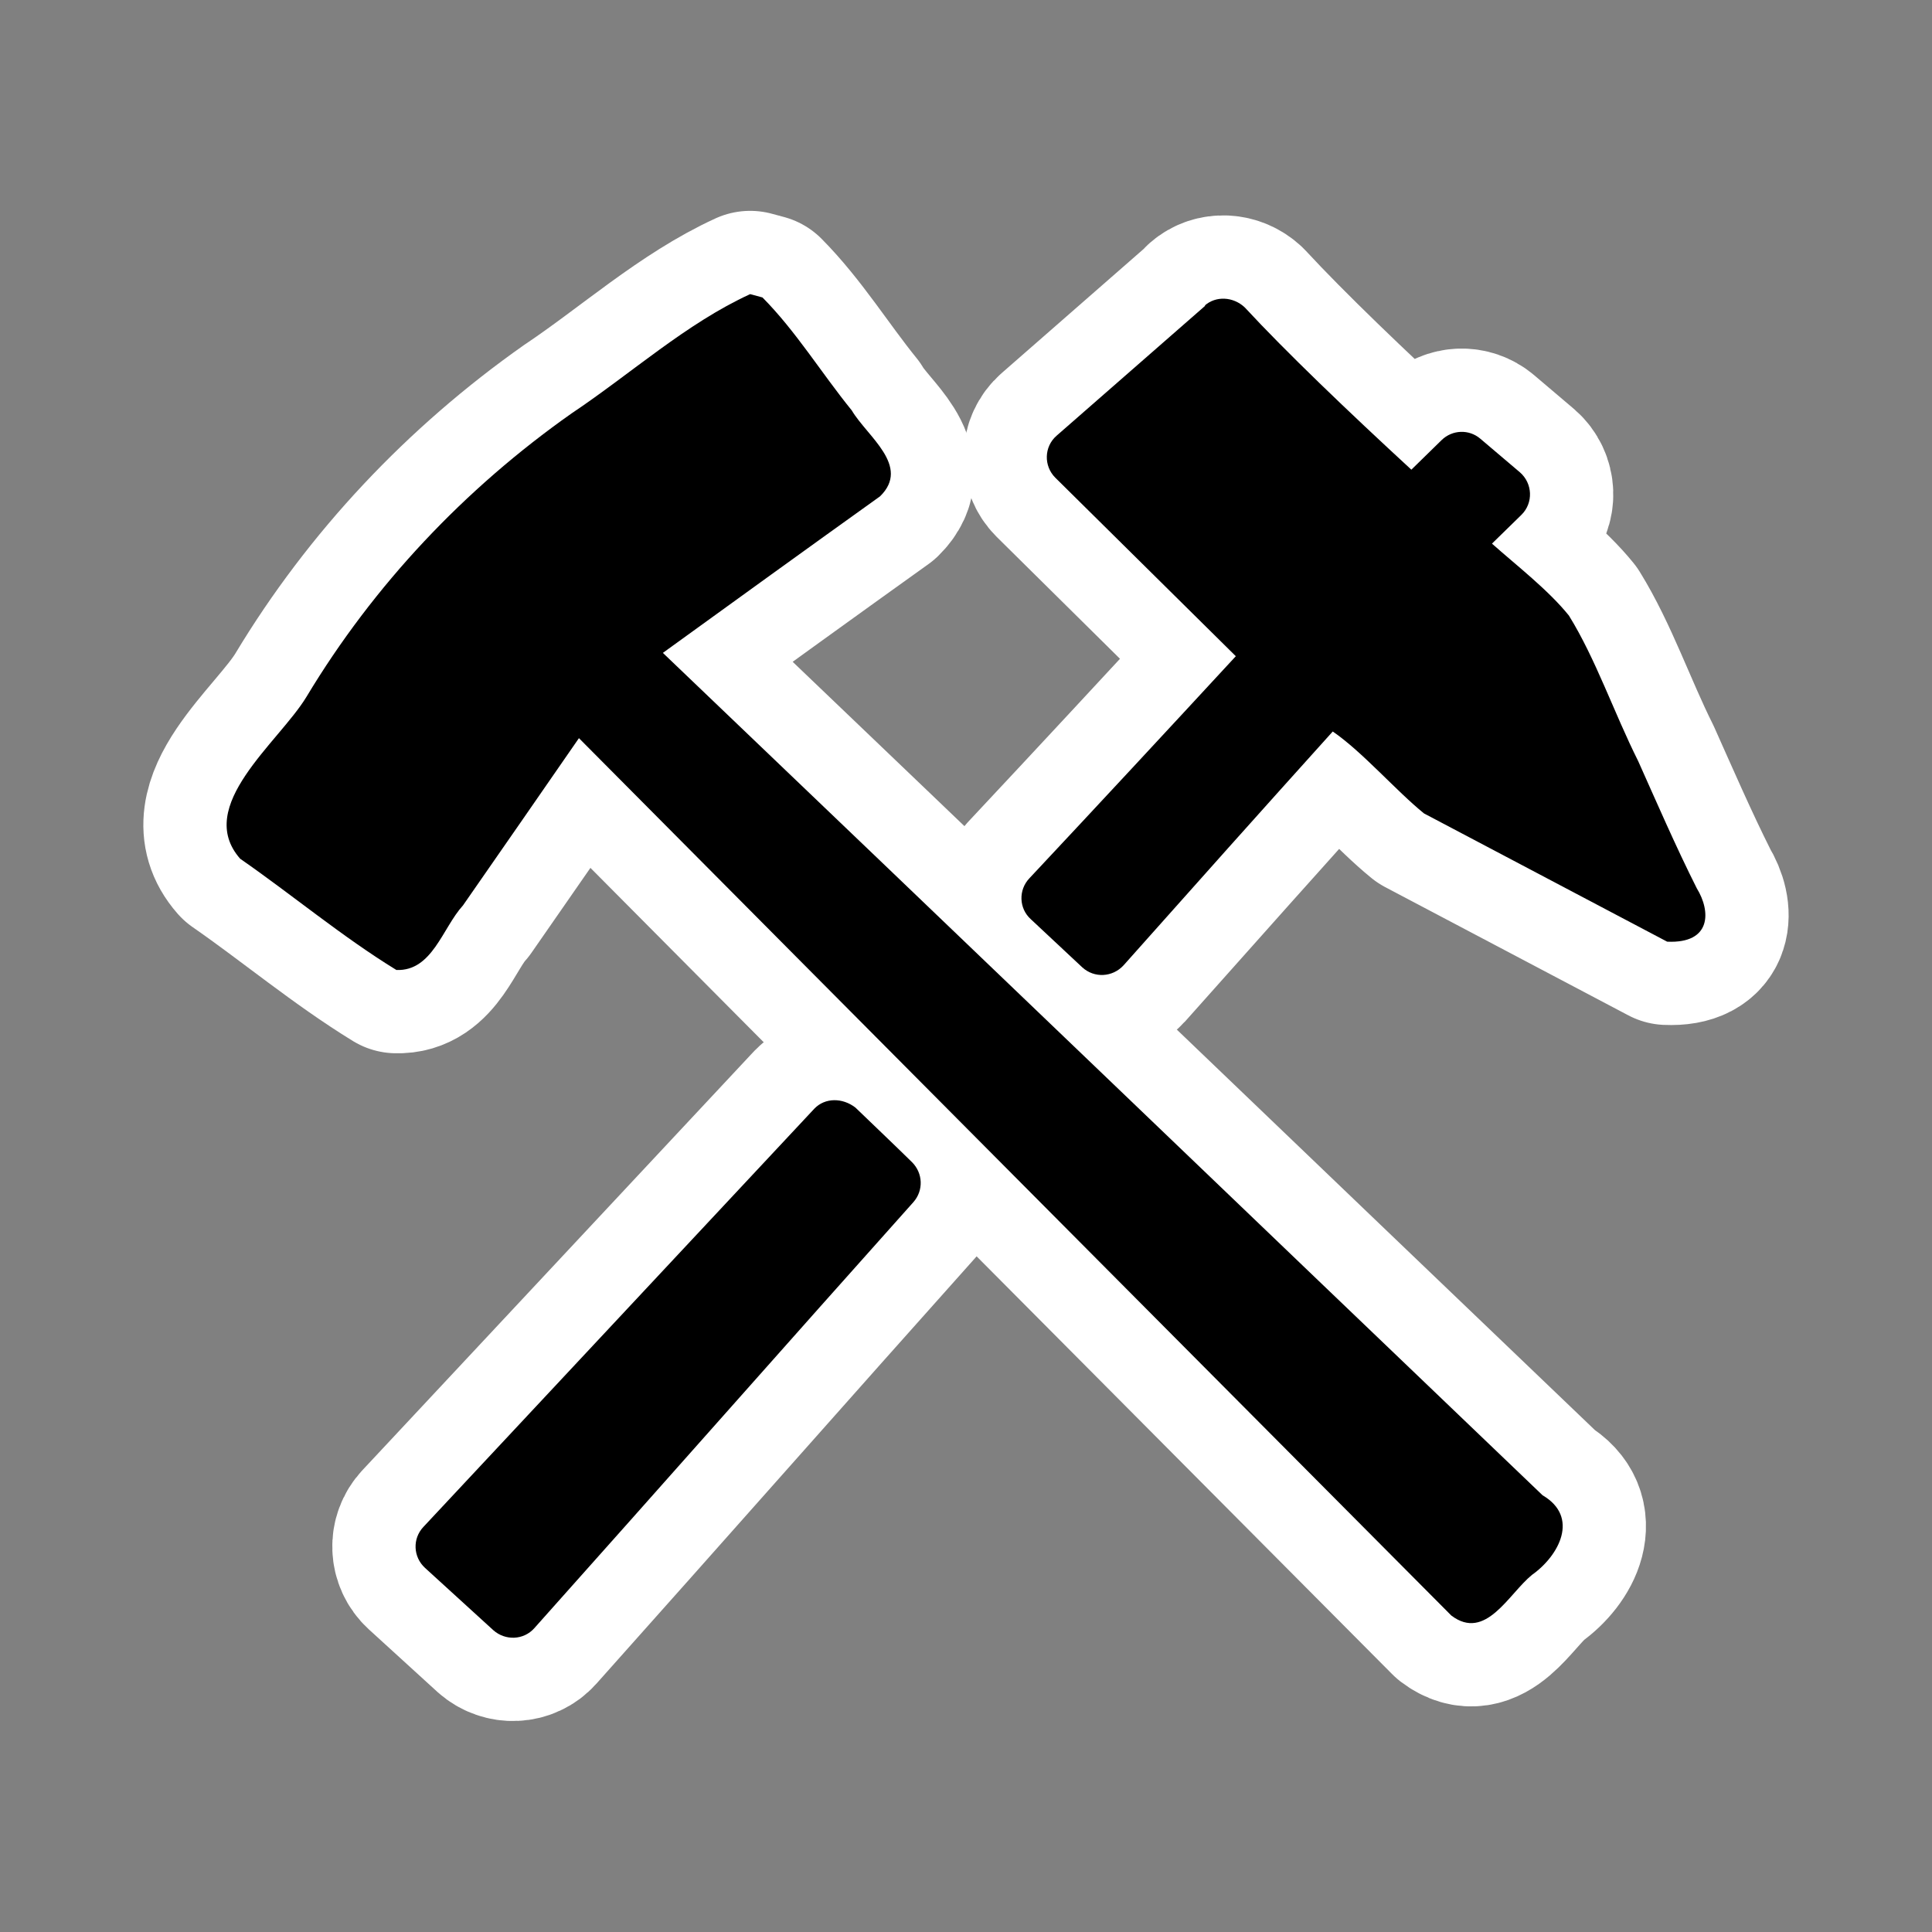 ﻿<?xml version="1.0" encoding="UTF-8" standalone="no"?>
<svg xmlns="http://www.w3.org/2000/svg" xmlns:xlink="http://www.w3.org/1999/xlink" version="1.0" width="580" height="580">
  <rect width="100%" height="100%" fill="#808080" stroke="none"/>
  <defs>
    <g id="icon">
      <path d="m 361.8,91.8 -44.6,39 c -3.8,3.3 -3.9,9.1 -0.4,12.6 l 54.2,53.6 c -20.6,22.3 -41.2,44.5 -62,66.7 -3.3,3.5 -3.1,9 0.4,12.2 l 15.5,14.5 c 3.6,3.3 9.1,3 12.4,-0.6 20.9,-23.5 41.8,-46.9 62.8,-70.2 8.9,6.1 19,17.8 27.4,24.6 l 73,38.5 c 13.4,0.6 13.1,-9.2 8.9,-16 -6.3,-12.5 -12.4,-26.6 -17.6,-38.2 -7.4,-14.8 -12.7,-30.6 -20.8,-43.7 -6.2,-7.7 -15.8,-15.1 -23.1,-21.6 l 8.8,-8.6 c 3.7,-3.6 3.4,-9.5 -0.4,-12.8 l -11.9,-10.1 c -3.4,-2.9 -8.4,-2.7 -11.6,0.4 l -9.1,8.9 c -19,-17.5 -37.8,-35.5 -50,-48.7 -3.5,-3.3 -8.7,-3.5 -12,-0.6 z M 244.5,332.8 c -38.4,41.1 -78.3,83.8 -117.4,125.6 -3.3,3.5 -3.1,9 0.5,12.3 l 20.5,18.7 c 3.6,3.2 9.1,3 12.3,-0.6 37.7,-42.2 76.6,-86.3 113.8,-127.9 3.1,-3.5 2.9,-8.7 -0.4,-12 -5.6,-5.5 -11.3,-10.9 -17,-16.4 -3.9,-3 -9.1,-3 -12.3,0.3 z" />
      <path d="m 225.2,88.3 c -19.2,8.8 -35.8,23.9 -53.6,35.8 -32.1,22.6 -59.4,51.5 -79.6,85.1 -8.3,13.7 -33.8,32.8 -19.9,48.6 15.7,10.9 30.6,23.4 46.9,33.4 10.8,0.4 13.8,-12.6 20,-19.4 11.6,-16.7 23.2,-33.4 34.8,-50.2 86.8,87.4 174.6,175.6 261.9,263.4 10.3,7.8 17.2,-6.5 24.2,-12.2 8.2,-5.8 14.3,-17.4 3.2,-23.9 C 375.1,364.7 286.7,279.8 199,196 c 21.7,-15.7 43.4,-31.4 65.2,-47 9.3,-9.1 -3.9,-18 -8.5,-25.8 -9.1,-11.2 -16.7,-23.7 -26.8,-33.9 z" />
    </g>
  </defs>
  <use xlink:href="#icon" style="stroke:#ffffff;stroke-width:50;stroke-linejoin:round" />
  <use xlink:href="#icon" style="fill:#000000" />
</svg>